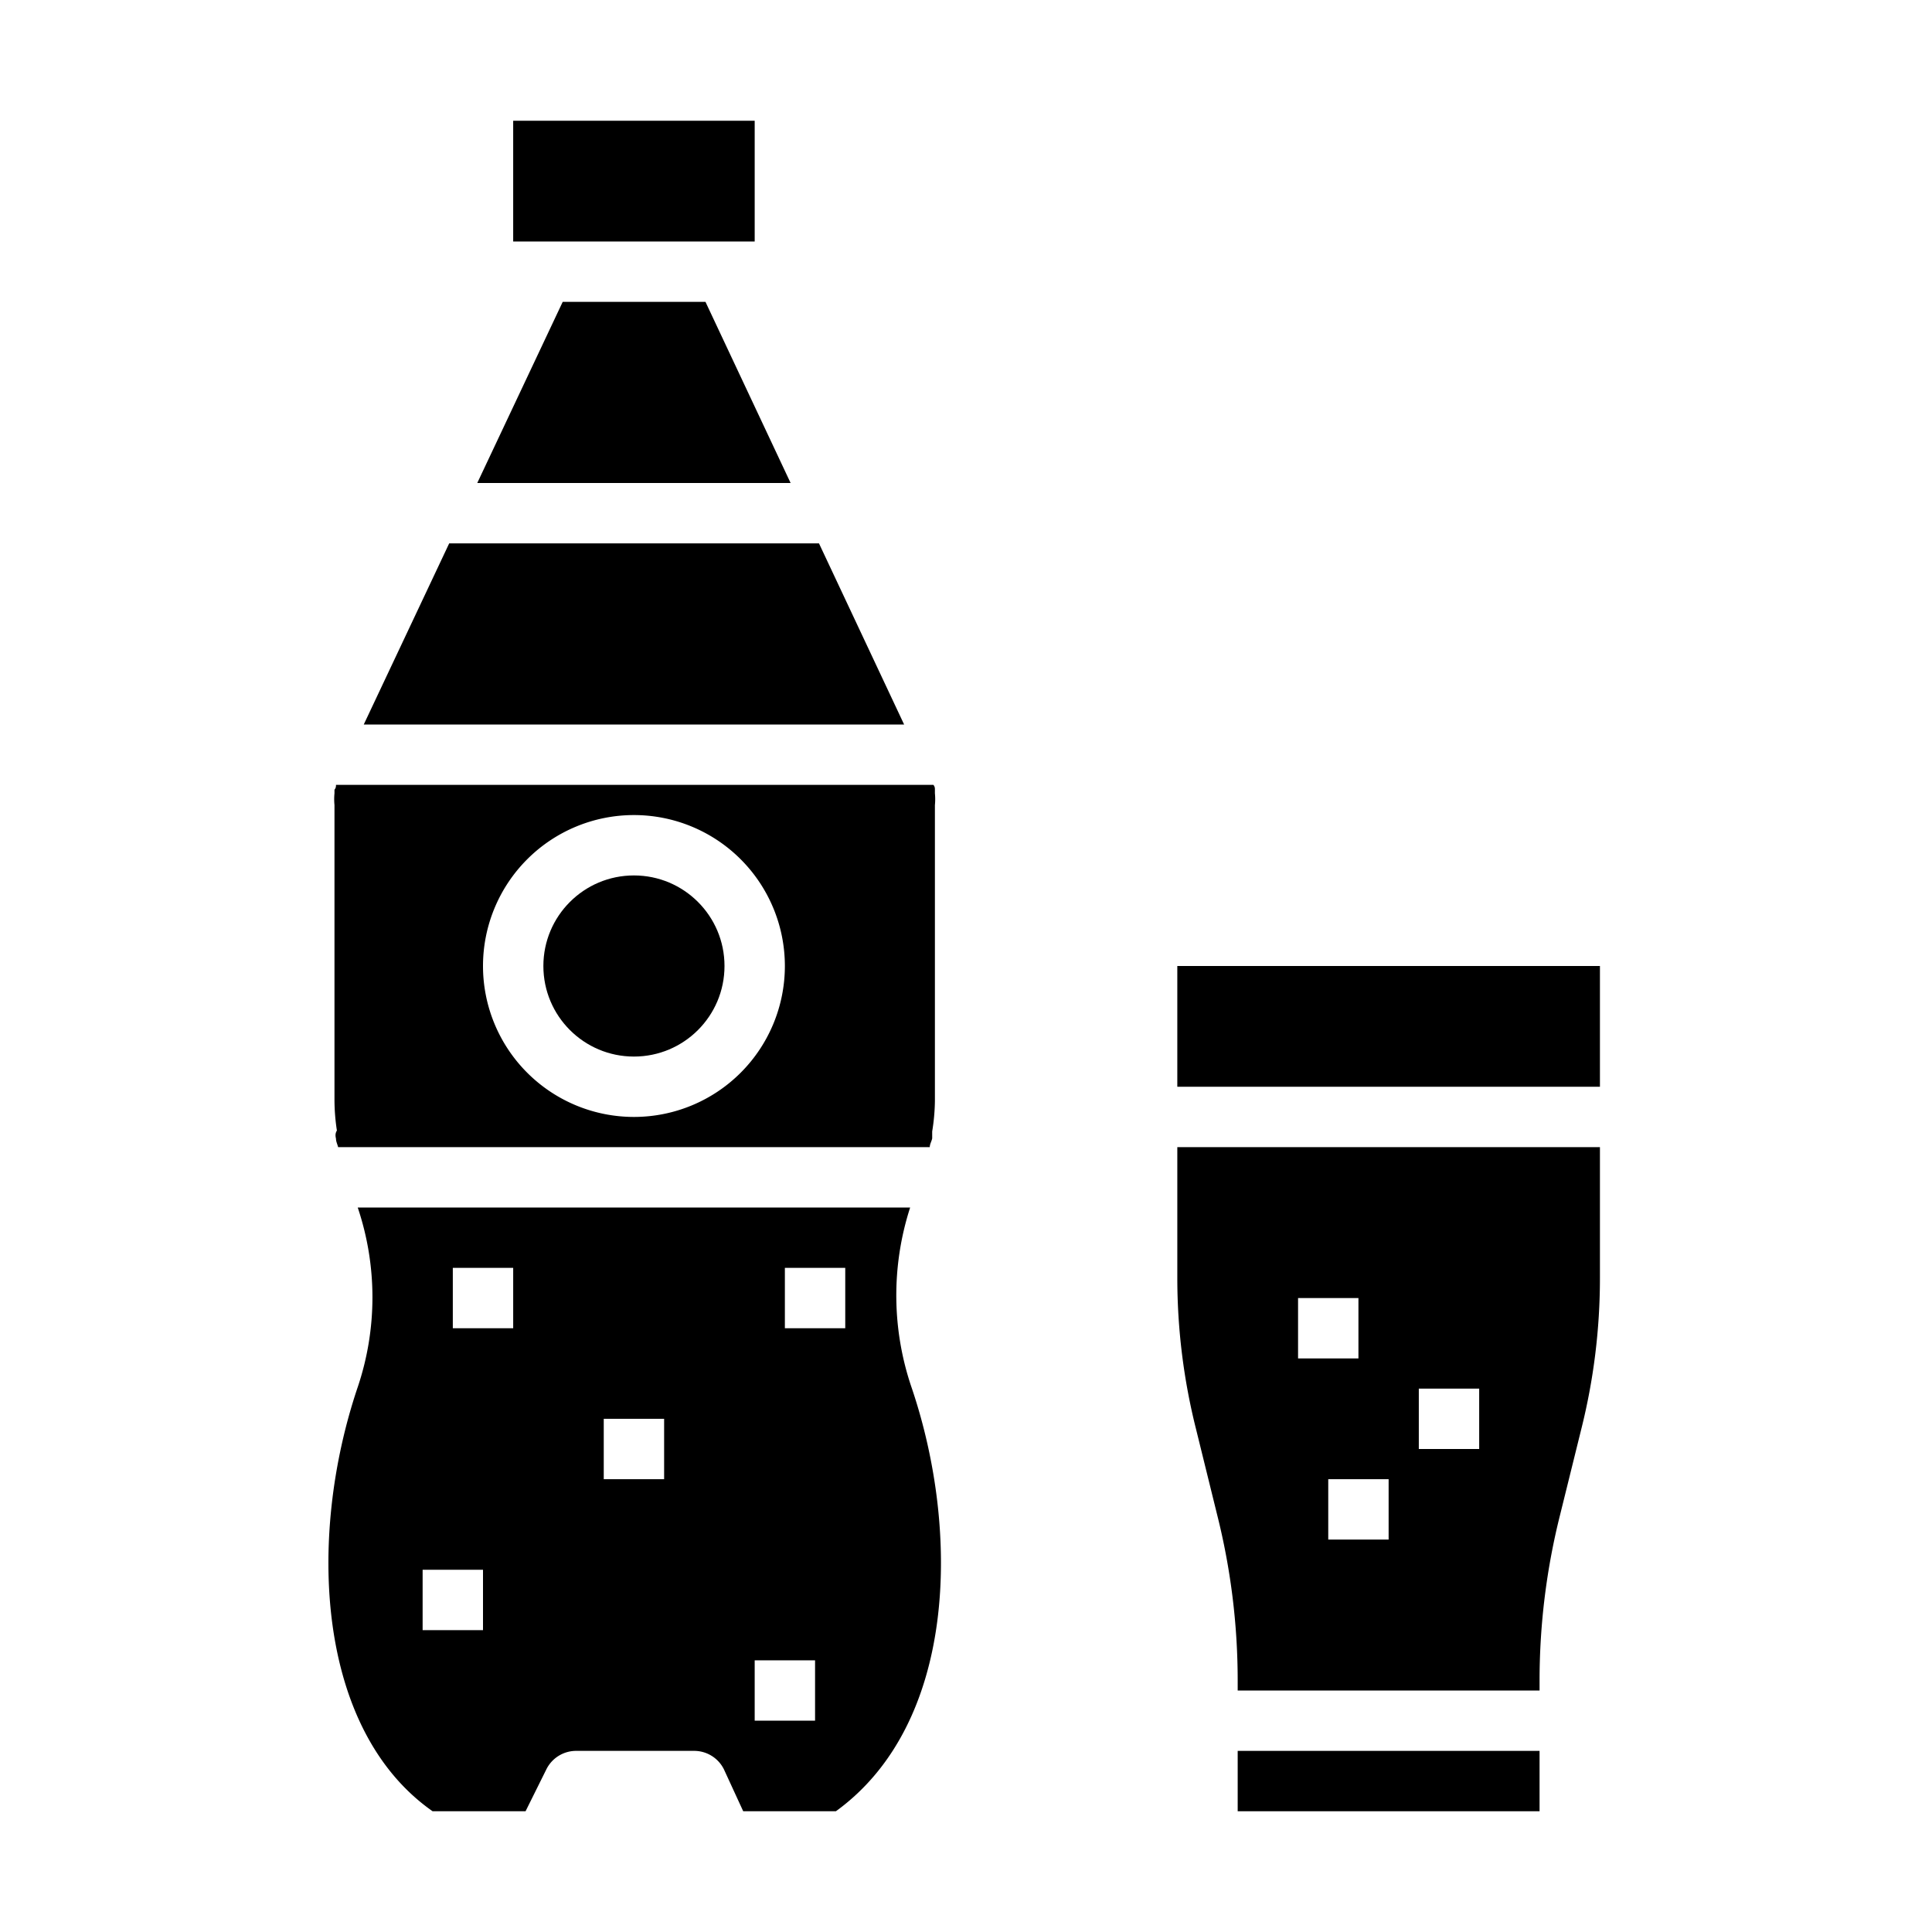 <?xml version="1.0" encoding="UTF-8" standalone="no"?> <svg xmlns="http://www.w3.org/2000/svg" viewBox="0 0 64 64"><title>soda, bottle, cola, glass, drink, </title><g id="Glyph"><circle cx="21" cy="32" r="3"/><path d="M11.13,37.72c0,.1.05.19.07.28H30.8c0-.1.06-.19.08-.29l0-.23a6.74,6.74,0,0,0,.09-1V26.67a2,2,0,0,0,0-.39l0-.12c0-.05,0-.1-.05-.16H11.13c0,.05,0,.1-.05.16l0,.12a2,2,0,0,0,0,.39v9.78a6.83,6.83,0,0,0,.08,1C11.1,37.55,11.11,37.63,11.13,37.72ZM21,27a5,5,0,1,1-5,5A5,5,0,0,1,21,27Z"/><polygon points="23.37 10 18.64 10 15.81 16 26.19 16 23.37 10"/><polygon points="24.63 8 25 8 25 4 17 4 17 8 17.36 8 24.63 8"/><path d="M30.15,40H11.85a9.32,9.32,0,0,1,0,5.95c-1.69,5-1.36,11.36,2.48,14.05h3.08l.69-1.39a1.1,1.1,0,0,1,1-.61h3.88a1.1,1.1,0,0,1,1,.61L24.62,60h3.07c4-2.9,4.12-9.25,2.52-14A9.46,9.46,0,0,1,30.15,40ZM16,54H14V52h2Zm1-10H15V42h2Zm5,5H20V47h2Zm5,8H25V55h2Zm1-13H26V42h2Z"/><polygon points="27.13 18 14.88 18 12.05 24 29.95 24 27.13 18"/><rect x="41" y="58" width="10" height="2"/><path d="M39,42.34a20.52,20.52,0,0,0,.62,5l.7,2.84A22.51,22.51,0,0,1,41,55.66V56H51v-.34a22.53,22.53,0,0,1,.68-5.48l.7-2.83a20.54,20.54,0,0,0,.62-5V38H39ZM47,46h2v2H47Zm-1,5H44V49h2Zm-3-8h2v2H43Z"/><rect x="39" y="32" width="14" height="4"/></g></svg>